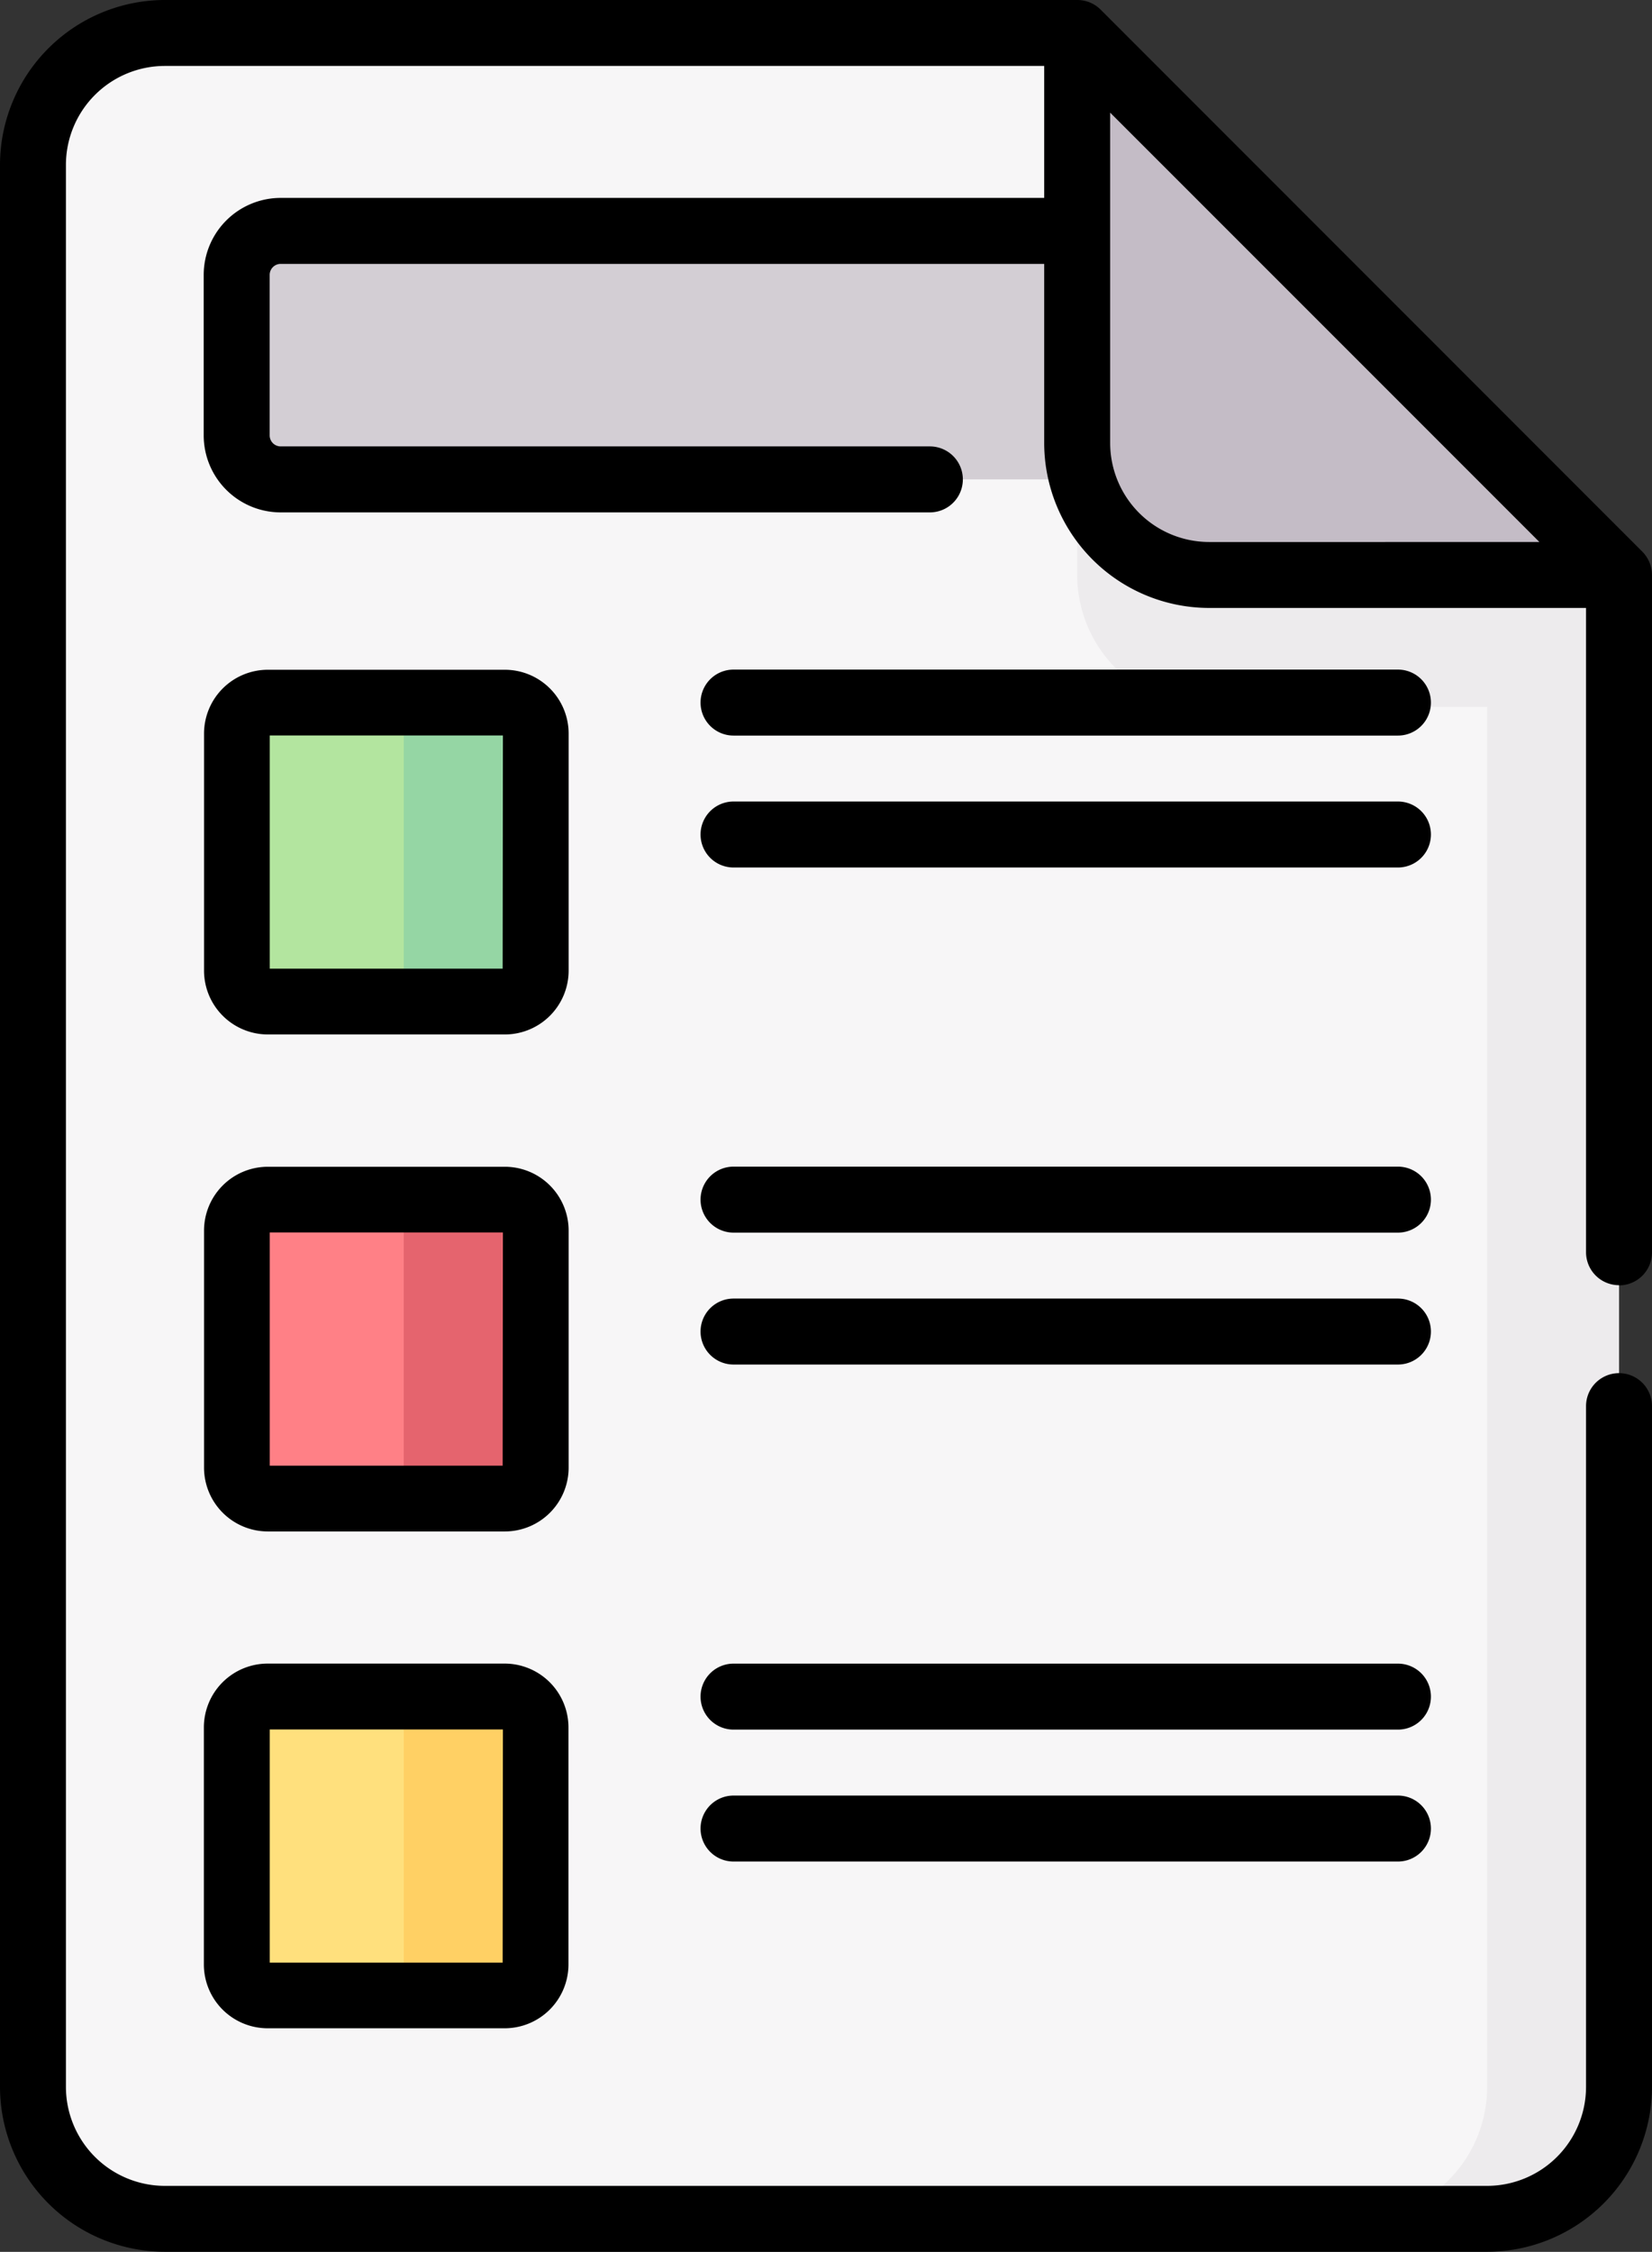 <svg xmlns="http://www.w3.org/2000/svg" width="38.968" height="53.102" viewBox="0 0 38.968 53.102">
  <rect x="0" y="0" width="38.968" height="53.102" fill="#333333" stroke="none"/>
  <g id="reporte" transform="translate(-68.137 0)">
    <g id="Grupo_950254" data-name="Grupo 950254" transform="translate(68.915 0.778)">
      <path id="Trazado_657314" data-name="Trazado 657314" d="M109.938,59.046H78.748a3.111,3.111,0,0,1-3.111-3.111V10.611A3.111,3.111,0,0,1,78.748,7.5h21.52l12.781,12.781V55.934A3.112,3.112,0,0,1,109.938,59.046Z" transform="translate(-75.637 -7.5)" fill="#f7f6f7"/>
      <path id="Trazado_657315" data-name="Trazado 657315" d="M379.474,130.732v35.654a3.111,3.111,0,0,1-3.111,3.111h3.111a3.111,3.111,0,0,0,3.111-3.111V130.732Z" transform="translate(-345.173 -117.951)" fill="#edebed"/>
      <path id="Trazado_657316" data-name="Trazado 657316" d="M145.621,58.36H123a1.037,1.037,0,0,1-1.037-1.037V53.537A1.037,1.037,0,0,1,123,52.5h22.616a1.037,1.037,0,0,1,1.037,1.037v3.786A1.037,1.037,0,0,1,145.621,58.36Z" transform="translate(-117.162 -47.833)" fill="#d3ced4"/>
      <path id="Trazado_657317" data-name="Trazado 657317" d="M325.912,50.281h-9.669a3.111,3.111,0,0,1-3.111-3.111V37.5Z" transform="translate(-288.5 -34.389)" fill="#edebed"/>
      <path id="Trazado_657318" data-name="Trazado 657318" d="M325.912,20.281h-9.669a3.111,3.111,0,0,1-3.111-3.111V7.5Z" transform="translate(-288.5 -7.5)" fill="#c4bcc6"/>
      <path id="Trazado_657319" data-name="Trazado 657319" d="M128.294,166.8h-5.6a.726.726,0,0,1-.726-.726v-5.6a.726.726,0,0,1,.726-.726h5.6a.726.726,0,0,1,.726.726v5.6A.726.726,0,0,1,128.294,166.8Z" transform="translate(-117.162 -143.96)" fill="#b3e59f"/>
      <path id="Trazado_657320" data-name="Trazado 657320" d="M156.078,159.75h-3.111a.726.726,0,0,1,.726.726v5.6a.726.726,0,0,1-.726.726h3.111a.726.726,0,0,0,.726-.726v-5.6A.726.726,0,0,0,156.078,159.75Z" transform="translate(-144.947 -143.96)" fill="#95d6a4"/>
      <path id="Trazado_657321" data-name="Trazado 657321" d="M128.294,279.8h-5.6a.726.726,0,0,1-.726-.726v-5.6a.726.726,0,0,1,.726-.726h5.6a.726.726,0,0,1,.726.726v5.6A.726.726,0,0,1,128.294,279.8Z" transform="translate(-117.162 -245.24)" fill="#ff8086"/>
      <path id="Trazado_657322" data-name="Trazado 657322" d="M156.078,272.75h-3.111a.726.726,0,0,1,.726.726v5.6a.726.726,0,0,1-.726.726h3.111a.726.726,0,0,0,.726-.726v-5.6A.726.726,0,0,0,156.078,272.75Z" transform="translate(-144.947 -245.24)" fill="#e5646e"/>
      <path id="Trazado_657323" data-name="Trazado 657323" d="M128.294,392.8h-5.6a.726.726,0,0,1-.726-.726v-5.6a.726.726,0,0,1,.726-.726h5.6a.726.726,0,0,1,.726.726v5.6A.726.726,0,0,1,128.294,392.8Z" transform="translate(-117.162 -346.52)" fill="#ffe07d"/>
      <path id="Trazado_657324" data-name="Trazado 657324" d="M156.078,385.75h-3.111a.726.726,0,0,1,.726.726v5.6a.726.726,0,0,1-.726.726h3.111a.726.726,0,0,0,.726-.726v-5.6A.726.726,0,0,0,156.078,385.75Z" transform="translate(-144.947 -346.52)" fill="#ffd064"/>
    </g>
    <path id="Trazado_657325" data-name="Trazado 657325" d="M101.111,30.622H85.44a.778.778,0,0,0,0,1.556h15.672a.778.778,0,0,0,0-1.556Zm0,11.72H85.44a.778.778,0,0,0,0,1.556h15.672a.778.778,0,0,0,0-1.556Zm0-3.111H85.44a.778.778,0,0,0,0,1.556h15.672a.778.778,0,0,0,0-1.556Zm0-11.72H85.44a.778.778,0,0,0,0,1.556h15.672a.778.778,0,0,0,0-1.556Zm5.216,2.8a.778.778,0,0,0,.778-.778V13.559a.789.789,0,0,0-.228-.55L94.1.228A.779.779,0,0,0,93.546,0H72.026a3.894,3.894,0,0,0-3.889,3.889V49.212A3.894,3.894,0,0,0,72.026,53.1h31.19a3.894,3.894,0,0,0,3.889-3.889V33.159a.778.778,0,1,0-1.556,0V49.212a2.336,2.336,0,0,1-2.334,2.334H72.026a2.336,2.336,0,0,1-2.334-2.334V3.889a2.336,2.336,0,0,1,2.334-2.334H92.768V4.667H74.757a1.817,1.817,0,0,0-1.815,1.815v3.786a1.817,1.817,0,0,0,1.815,1.815H90.071a.778.778,0,0,0,0-1.556H74.757a.26.26,0,0,1-.259-.259V6.482a.26.26,0,0,1,.259-.259H92.768v4.224a3.894,3.894,0,0,0,3.889,3.889h8.892V29.529A.778.778,0,0,0,106.327,30.307ZM96.658,12.781a2.336,2.336,0,0,1-2.334-2.334V2.656l10.125,10.125H96.658ZM80.046,39.23h-5.6a1.506,1.506,0,0,0-1.5,1.5v5.6a1.506,1.506,0,0,0,1.5,1.5h5.6a1.506,1.506,0,0,0,1.5-1.5v-5.6A1.506,1.506,0,0,0,80.046,39.23Zm-.052,7.053H74.5v-5.5h5.5ZM81.55,17.294a1.506,1.506,0,0,0-1.5-1.5h-5.6a1.506,1.506,0,0,0-1.5,1.5v5.6a1.506,1.506,0,0,0,1.5,1.5h5.6a1.506,1.506,0,0,0,1.5-1.5Zm-1.556,5.549H74.5v-5.5h5.5Zm21.117-7.053H85.44a.778.778,0,1,0,0,1.556h15.672a.778.778,0,1,0,0-1.556Zm0,3.111H85.44a.778.778,0,0,0,0,1.556h15.672a.778.778,0,1,0,0-1.556ZM81.55,29.014a1.506,1.506,0,0,0-1.5-1.5h-5.6a1.506,1.506,0,0,0-1.5,1.5v5.6a1.506,1.506,0,0,0,1.5,1.5h5.6a1.506,1.506,0,0,0,1.5-1.5Zm-1.556,5.549H74.5v-5.5h5.5Z" transform="translate(0)"/>
  </g>
</svg>
